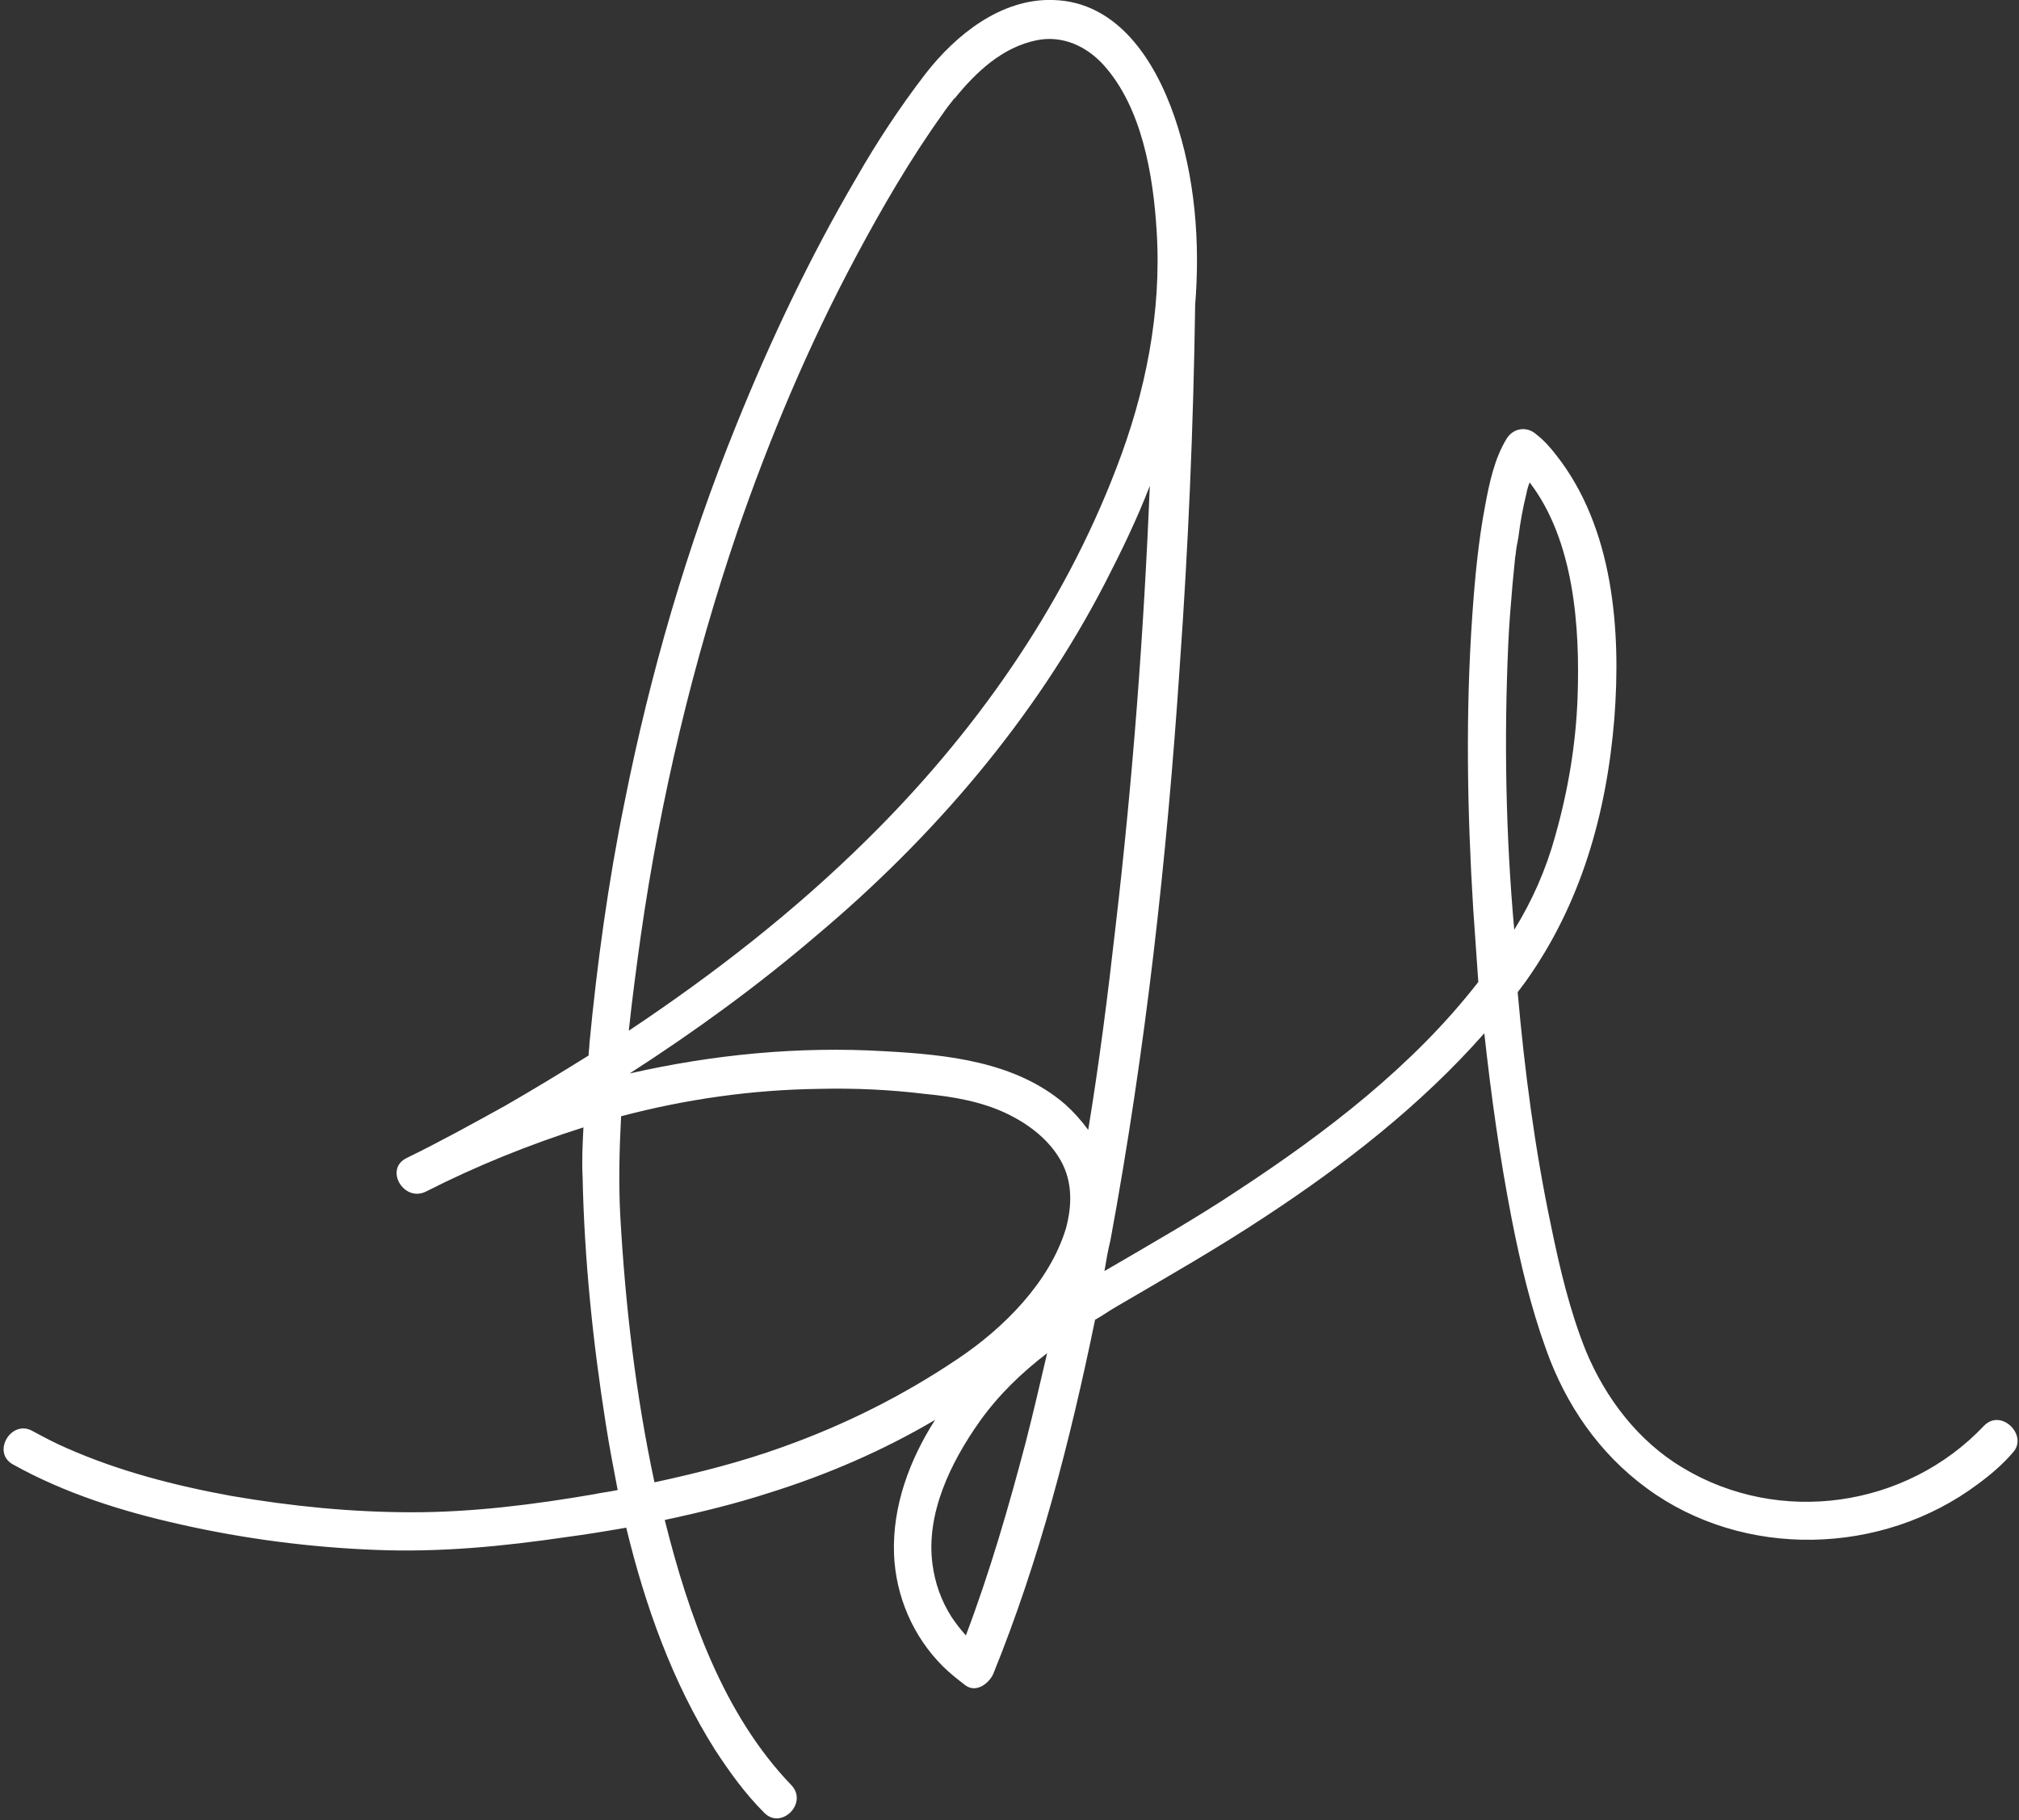 <?xml version="1.0" encoding="utf-8"?>
<!-- Generator: Adobe Illustrator 27.4.1, SVG Export Plug-In . SVG Version: 6.00 Build 0)  -->
<svg version="1.1" id="Layer_1" xmlns="http://www.w3.org/2000/svg" xmlns:xlink="http://www.w3.org/1999/xlink" x="0px" y="0px"
	 viewBox="0 0 236 212.8" style="enable-background:new 0 0 236 212.8;" xml:space="preserve">
<rect x="0" y="0" width="236" height="212.8" fill="#333333" stroke="none"/>
<style type="text/css">
	.st0{fill:#FFFFFF;}
</style>
<path class="st0" d="M231.9,166.7c-9.1,9.6-23.9,11.7-35.2,4.9c-5.2-3.1-9-8.1-11.3-13.6c-1.9-4.7-3.1-9.8-4.1-14.7
	c-1.9-9-3.1-18.2-3.9-27.3c0.3-0.4,0.6-0.8,0.9-1.2c6.5-9.1,9.5-19.7,10.4-30.8c0.8-10.3-0.1-22.3-6.8-30.8
	c-0.7-0.9-1.4-1.7-2.3-2.4c-1.1-1-2.7-0.8-3.5,0.5c-1.4,2.3-2,5.1-2.5,7.8c-0.8,4.2-1.2,8.5-1.5,12.8c-0.8,11.4-0.6,22.9,0.1,34.3
	c0.2,2.9,0.4,5.7,0.6,8.6c-7.6,9.8-17.8,17.6-28,24.3c-5.1,3.4-10.4,6.4-15.7,9.5c0.2-1.2,0.4-2.4,0.7-3.6
	c4.1-22.2,6.6-44.6,8.1-67.1c1-14,1.6-28.1,1.8-42.1c0,0,0-0.1,0-0.1c0.6-7.4,0-15-2.4-22C135,7,130.6,0.2,123.1,0
	c-6.1-0.2-11.4,4.1-14.9,8.6c-3,3.9-5.7,8-8.1,12.2c-5.4,9.2-10,18.9-14,28.8C80.3,63.9,76,78.7,73,93.8c-1.9,9.3-3.2,18.8-4.1,28.2
	c0,0.5-0.1,0.9-0.1,1.4c-3.2,2-6.5,4-9.8,5.9c-3.8,2.1-7.6,4.2-11.5,6.1c-2.6,1.3-0.3,5.2,2.3,3.9c5.9-3,12.1-5.5,18.4-7.5
	c-0.1,1.9-0.2,3.9-0.1,5.8c0.2,9.6,1.2,19.3,2.7,28.8c0.4,2.6,0.9,5.2,1.4,7.8c-0.9,0.2-1.9,0.3-2.8,0.5c-7,1.2-14.1,2.1-21.2,2.1
	c-7.1,0-14.1-0.7-21.1-1.9c-6.6-1.2-13.2-2.9-19.3-5.6c-1.4-0.6-2.7-1.3-4-2c-2.5-1.4-4.8,2.5-2.3,3.9c6.1,3.4,12.8,5.5,19.5,7
	c7.5,1.7,15.2,2.7,22.9,3c7.5,0.3,14.8-0.4,22.3-1.5c2.3-0.3,4.7-0.7,7-1.1c2.2,9.1,5.4,18.1,10.4,26c1.7,2.6,3.5,5.1,5.7,7.3
	c2,2.1,5.2-1.1,3.2-3.2c-7.9-8.2-12-19.8-14.8-31c4.2-0.9,8.3-1.9,12.3-3.2c6.7-2.1,13.2-4.9,19.3-8.5c-3,4.7-5,10.1-4.8,15.7
	c0.2,4.9,2.2,9.6,5.7,13.1c0.8,0.8,1.7,1.5,2.6,2.2c1.3,1,2.8-0.2,3.3-1.3c5.4-13.3,9-27.3,11.9-41.4c0.9-0.5,1.7-1.1,2.6-1.6
	c5.8-3.4,11.6-6.7,17.2-10.4c9.3-6.1,18.3-13.1,25.7-21.5c0.8,7.3,1.8,14.5,3.2,21.7c1,5.1,2.2,10.2,4,15.2
	c2.3,6.5,6.2,12.2,11.8,16.3c11.3,8.3,27.5,7.9,38.7-0.5c1.5-1.1,2.9-2.3,4.1-3.7C237.1,167.8,233.9,164.6,231.9,166.7L231.9,166.7z
	 M127.2,132.1c-0.8-1.1-1.7-2.1-2.7-3c-5.8-5-13.8-5.8-21.1-6.2c-10.1-0.6-20.1,0.4-29.8,2.6c7.6-4.9,14.9-10.2,21.8-16.1
	C109.1,97.9,121,84,129.2,68.1c1.9-3.7,3.7-7.4,5.2-11.3c-0.7,17.2-2,34.4-4,51.5C129.5,116.3,128.5,124.2,127.2,132.1z M74.9,109.4
	c2.3-16.1,6.1-32,11.3-47.3c3.8-11,8.3-21.7,13.8-32c3.1-5.8,6.4-11.5,10.2-16.8c0.4-0.6,0.8-1.1,1.2-1.6c0,0,0-0.1,0.1-0.1
	c0,0,0-0.1,0.1-0.1c2.5-3.1,5.6-6,9.6-6.8c3-0.6,5.8,0.7,7.8,2.9c4.5,5,5.8,12.9,6.2,19.4c0.6,9.5-1.3,18.9-4.7,27.7
	c-6.3,16.5-16.7,31.2-29.2,43.5c-8.5,8.4-17.9,15.7-27.8,22.3C73.9,116.7,74.4,113,74.9,109.4L74.9,109.4z M76.5,173.3
	c-2.2-10.3-3.4-20.6-4-31.2c-0.2-3.9-0.1-7.8,0.1-11.6c7.6-2,15.3-3.1,23.2-3.2c4.2-0.1,8.3,0.1,12.4,0.6c3.2,0.3,6.6,0.9,9.5,2.3
	c2.5,1.2,4.9,3,6.3,5.5c1.4,2.5,1.3,5.3,0.6,7.9c-1.9,6.3-7.3,11.7-12.7,15.3c-6.4,4.3-13.2,7.7-20.5,10.3
	C86.7,170.9,81.6,172.2,76.5,173.3z M119.9,168.6c-2,7.6-4.2,15.2-7,22.6c-0.7-0.8-1.1-1.3-1.7-2.2c-1.2-1.9-1.9-3.9-2.2-6.1
	c-0.8-5.9,2.1-11.9,5.5-16.7c2.2-3.1,4.9-5.7,7.9-8C121.6,161.6,120.8,165.1,119.9,168.6L119.9,168.6z M176.3,75.3
	c0.1-2.3,0.3-4.7,0.5-7c0.1-1,0.2-2.1,0.3-3.1c0.1-0.5,0.1-0.9,0.2-1.4c0-0.1,0.1-0.4,0.1-0.5c0-0.2,0.1-0.4,0.1-0.6
	c0.2-1.6,0.5-3.3,0.9-4.9c0.1-0.5,0.2-0.9,0.4-1.4c5.2,6.8,5.9,16.9,5.6,25.2c-0.2,5.4-1.1,10.8-2.6,16.1c-1.1,4-2.7,7.6-4.8,11
	C176,97.6,175.8,86.4,176.3,75.3L176.3,75.3z"/>
</svg>
